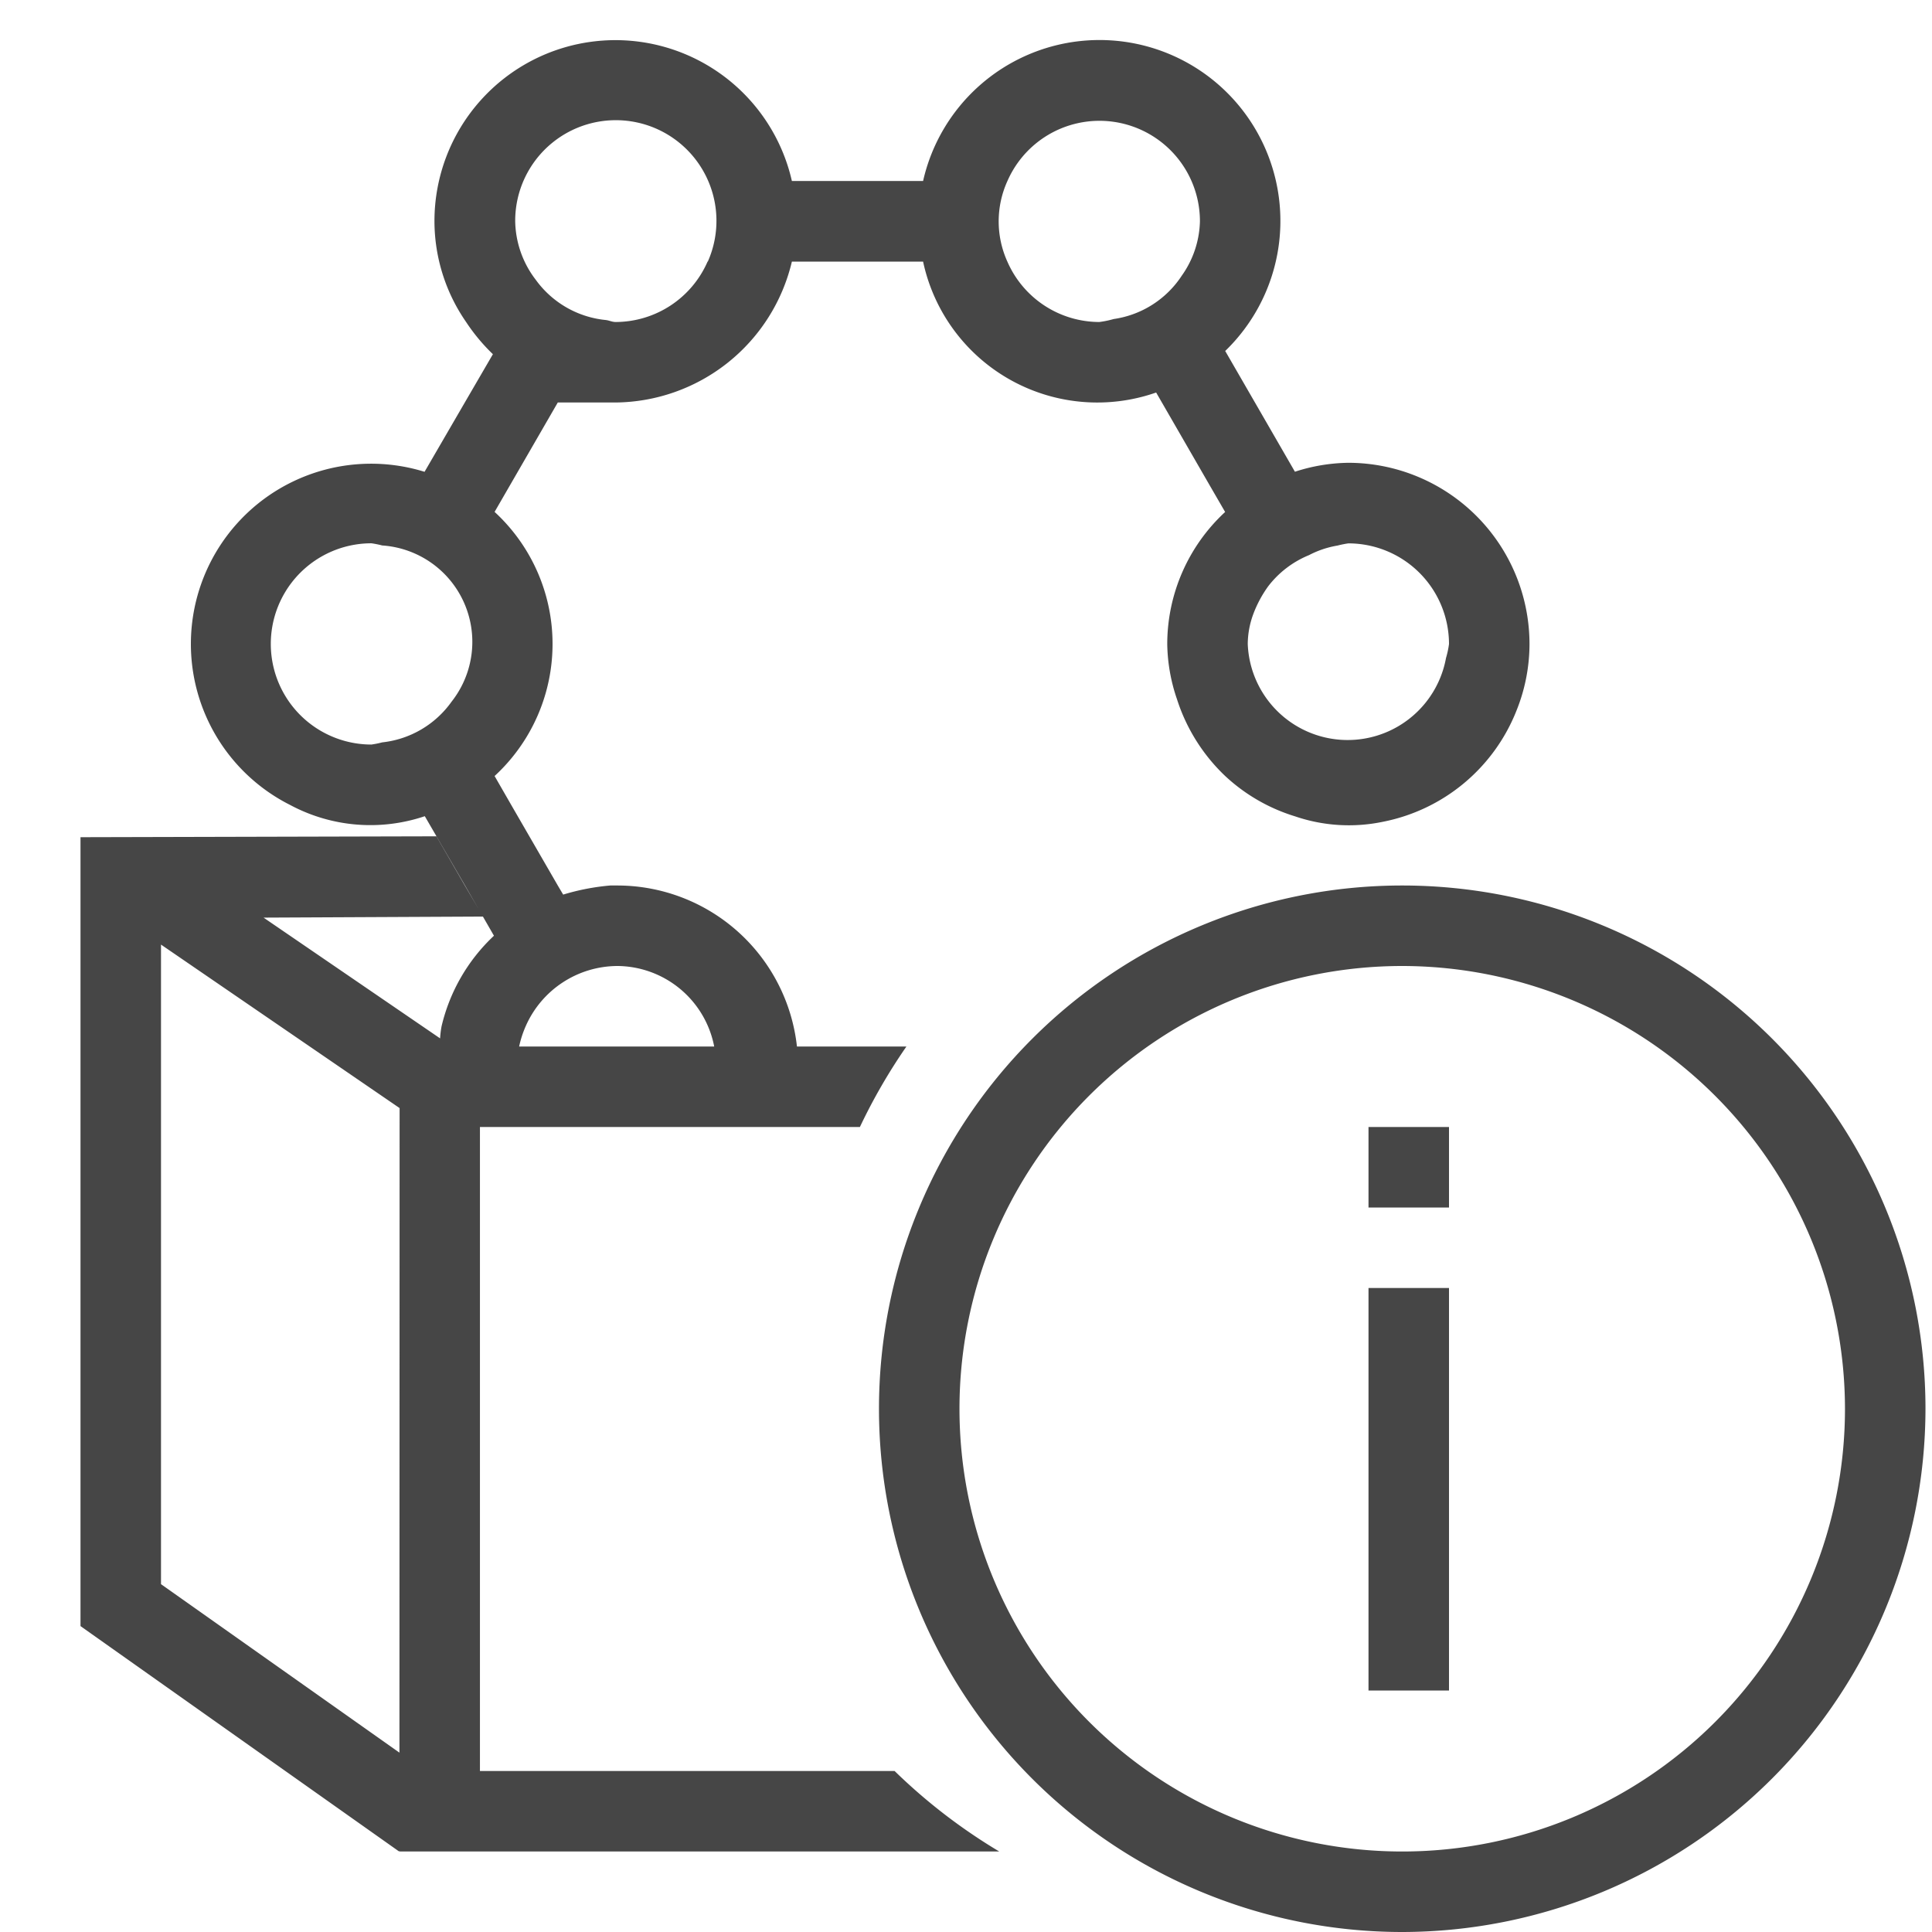 <svg xmlns="http://www.w3.org/2000/svg" viewBox="0 0 24 24">
  <g id="Verb_Zone">
    <path d="M16.748,5.749a2.229,2.229,0,0,0-.662.111l-.866-1.5a2.247,2.247,0,1,0-3.753-2.112H9.837a2.248,2.248,0,0,0-4.44.5A2.205,2.205,0,0,0,5.79,4a2.338,2.338,0,0,0,.333.4L5.774,5l-.5.861A2.239,2.239,0,0,0,3.605,10a2.111,2.111,0,0,0,1.672.139l.5.861.359.624a2.249,2.249,0,0,0-.651,1.126,1.213,1.213,0,0,0-.018.149l-2.193-1.5L6,11.386,5.774,11l-.353-.611L1,10.4v9.8l3.958,2.8.006-.009V23h7.449a7.008,7.008,0,0,1-1.3-1H5.962V14h4.72a7.082,7.082,0,0,1,.578-1H9.9a2.246,2.246,0,0,0-2.225-2l-.094,0a2.846,2.846,0,0,0-.585.113L6.929,11l-.578-1L6.144,9.64a2.229,2.229,0,0,0,0-3.281L6.929,5h.718a2.273,2.273,0,0,0,2.19-1.75h1.63a2.213,2.213,0,0,0,2.895,1.626l.675,1.17.182.314A2.237,2.237,0,0,0,14.5,8a2.192,2.192,0,0,0,.121.686,2.266,2.266,0,0,0,.6.955,2.228,2.228,0,0,0,.867.5,2.068,2.068,0,0,0,1.088.068,2.25,2.25,0,0,0,1.661-1.378A2.223,2.223,0,0,0,19,8,2.253,2.253,0,0,0,16.748,5.749ZM5.61,8.716a1.218,1.218,0,0,1-.862.506,1.177,1.177,0,0,1-.134.027,1.25,1.25,0,1,1,0-2.5,1.177,1.177,0,0,1,.134.027,1.2,1.2,0,0,1,.862,1.94ZM4.962,21.772,2,19.679V11.734l2.964,2.031ZM6.53,12.749A1.249,1.249,0,0,1,7.672,12a1.234,1.234,0,0,1,1.2,1H6.449A1.287,1.287,0,0,1,6.53,12.749Zm2.26-9.5A1.249,1.249,0,0,1,7.647,4c-.044,0-.082-.021-.126-.025a1.22,1.22,0,0,1-.866-.5A1.225,1.225,0,0,1,6.4,2.749a1.25,1.25,0,1,1,2.393.5Zm5.89.176a1.217,1.217,0,0,1-.845.538A1.182,1.182,0,0,1,13.656,4a1.248,1.248,0,0,1-1.142-.75,1.211,1.211,0,0,1,0-1,1.248,1.248,0,0,1,2.392.5A1.214,1.214,0,0,1,14.68,3.425Zm3.283,4.748A1.242,1.242,0,0,1,15.5,8a1.087,1.087,0,0,1,.069-.372,1.468,1.468,0,0,1,.185-.345,1.221,1.221,0,0,1,.507-.387,1.189,1.189,0,0,1,.355-.119,1.222,1.222,0,0,1,.134-.027A1.251,1.251,0,0,1,18,8,1.117,1.117,0,0,1,17.963,8.173ZM17,16h1v5H17Zm0-2h1v1H17Zm.419,10a6.5,6.5,0,1,1,6.5-6.5A6.508,6.508,0,0,1,17.419,24Zm0-12a5.5,5.5,0,1,0,5.5,5.5A5.506,5.506,0,0,0,17.419,12Z" class="aw-theme-iconOutline" fill="#464646"/>
  </g>
</svg>